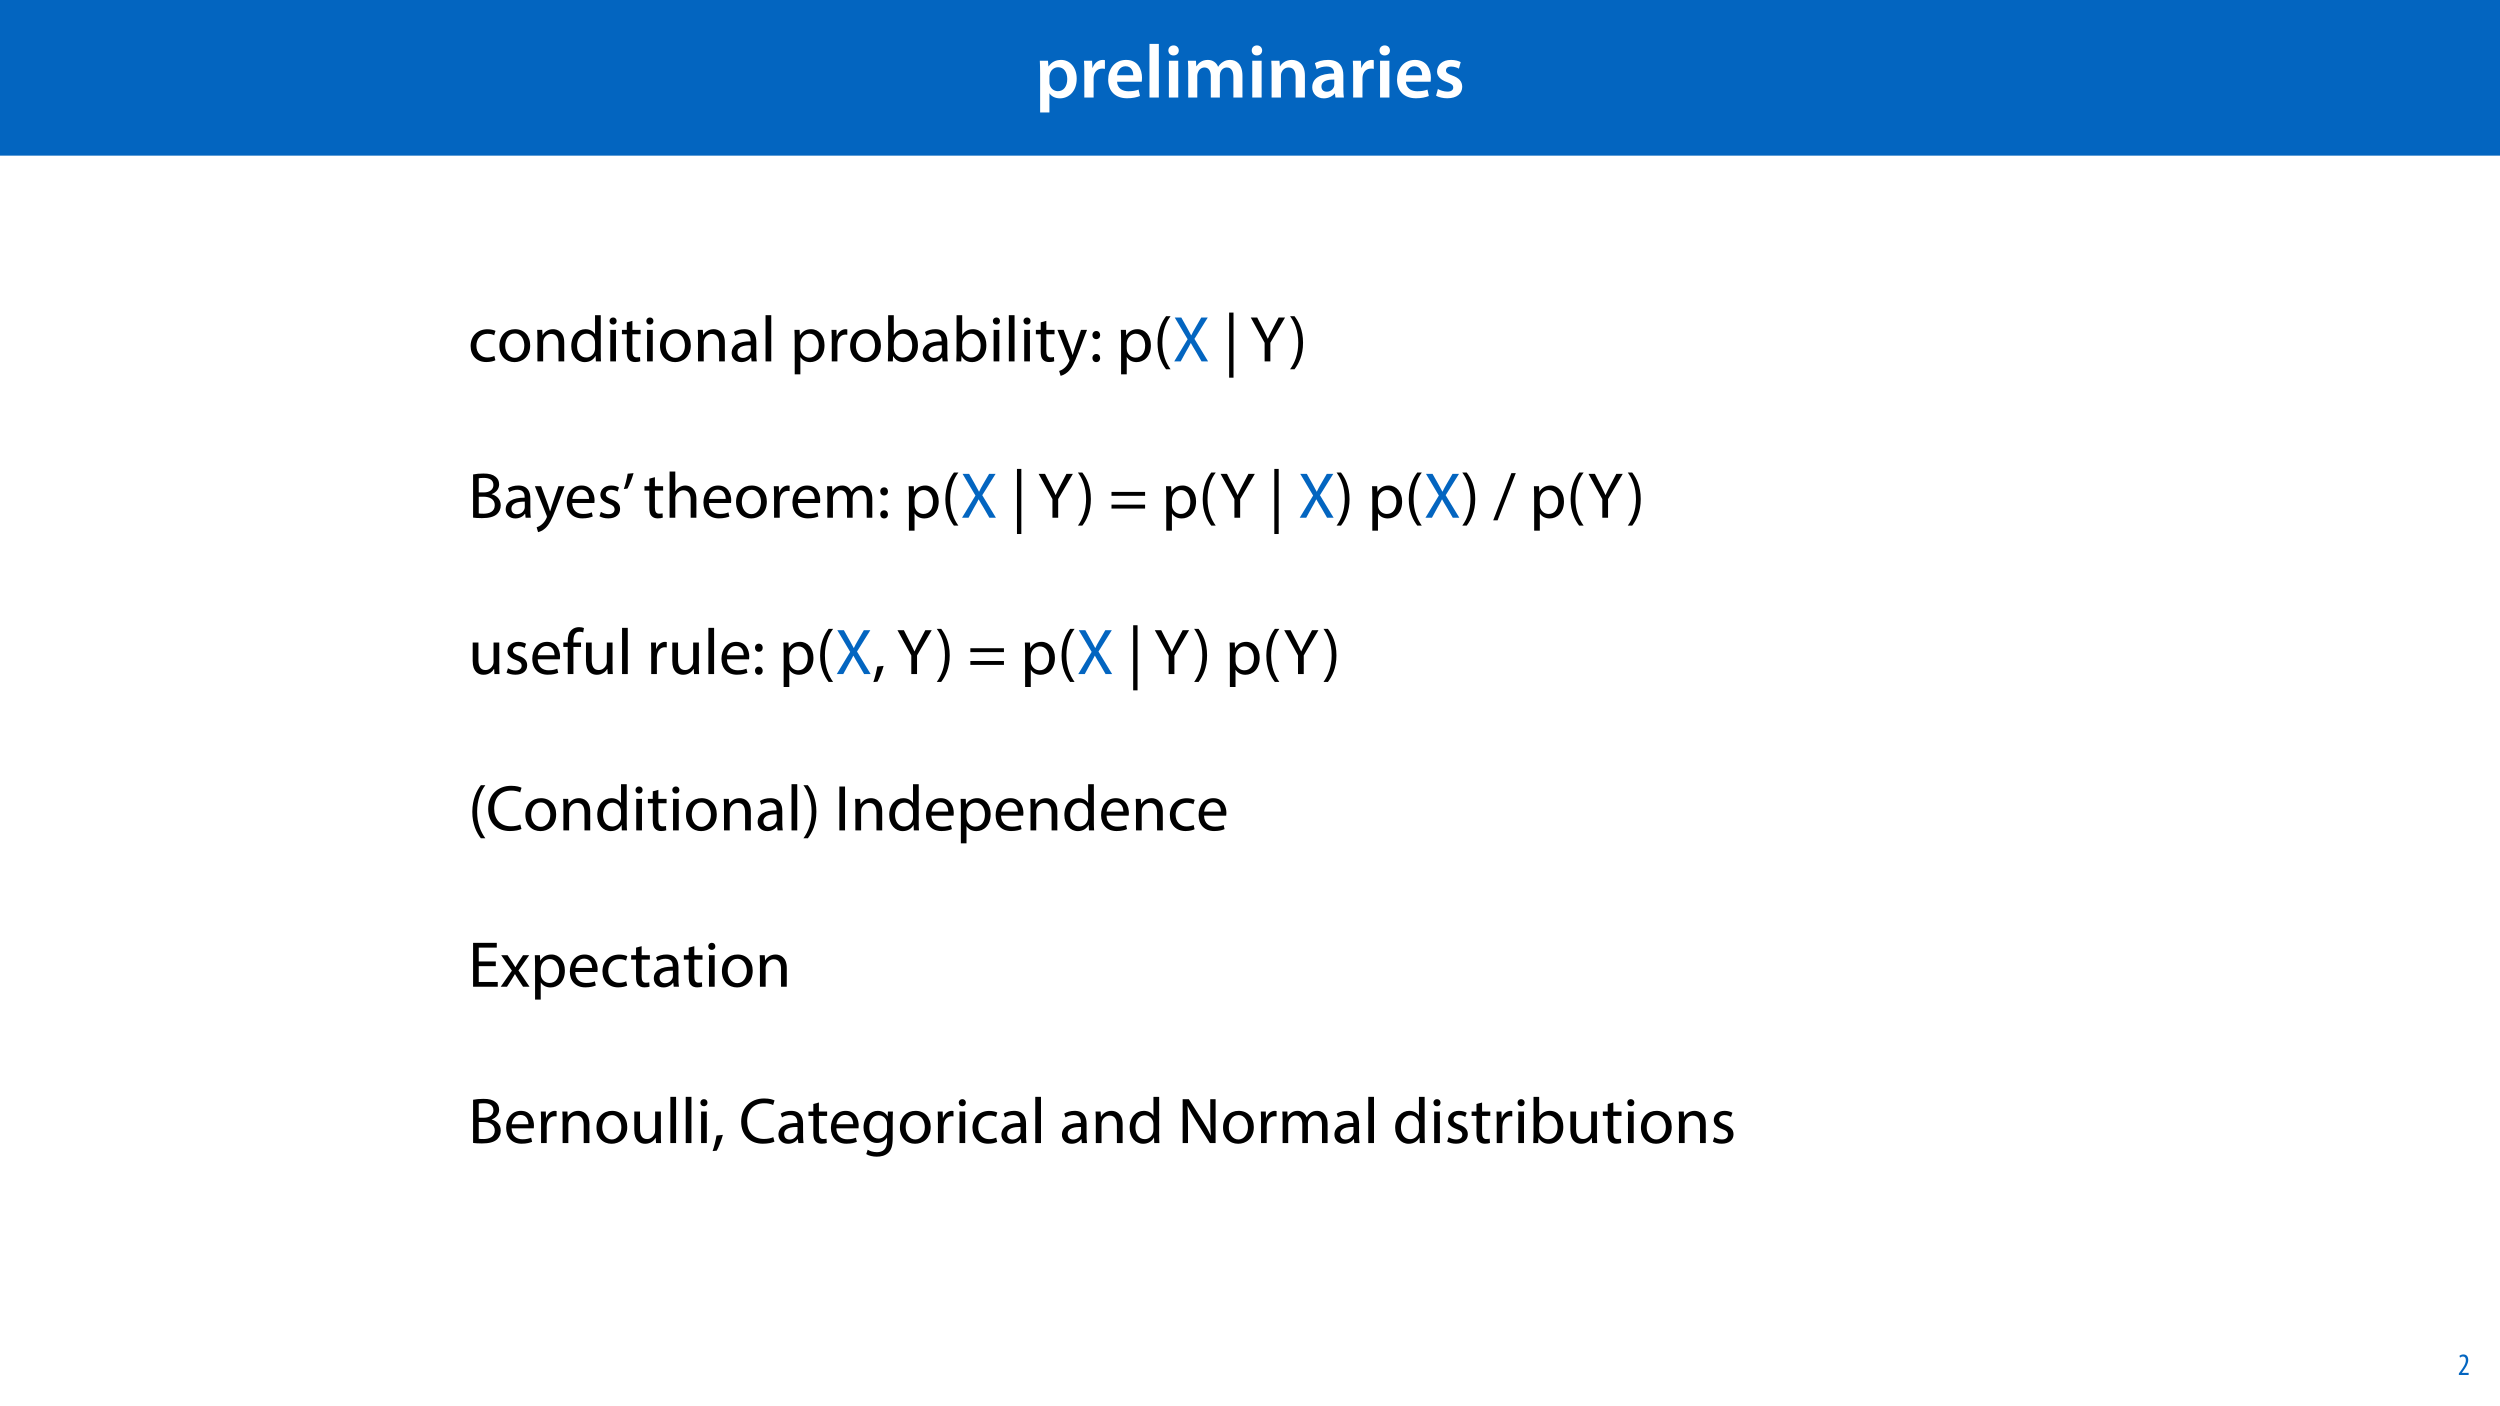 <?xml version="1.0" encoding="UTF-8"?>
<svg xmlns="http://www.w3.org/2000/svg" xmlns:xlink="http://www.w3.org/1999/xlink" width="1920" height="1080" viewBox="0 0 1920 1080">
<defs>
<g>
<g id="glyph-0-0">
<path d="M 3.828 11.484 L 10.969 11.484 L 10.969 -3.125 L 11.078 -3.125 C 12.531 -0.875 15.484 0.641 19.031 0.641 C 25.469 0.641 31.906 -4.297 31.906 -14.5 C 31.906 -23.312 26.5 -28.891 20.016 -28.891 C 15.719 -28.891 12.406 -27.094 10.328 -23.891 L 10.203 -23.891 L 9.859 -28.25 L 3.594 -28.25 C 3.719 -25.578 3.828 -22.562 3.828 -18.844 Z M 10.969 -16.188 C 10.969 -16.766 11.078 -17.406 11.25 -17.984 C 11.953 -21.109 14.672 -23.266 17.625 -23.266 C 22.219 -23.266 24.656 -19.203 24.656 -14.203 C 24.656 -8.641 21.984 -4.875 17.453 -4.875 C 14.438 -4.875 11.891 -6.953 11.188 -9.859 C 11.016 -10.5 10.969 -11.141 10.969 -11.828 Z M 10.969 -16.188 "/>
</g>
<g id="glyph-0-1">
<path d="M 3.828 0 L 10.969 0 L 10.969 -14.609 C 10.969 -15.422 11.078 -16.188 11.188 -16.812 C 11.828 -20.016 14.156 -22.219 17.578 -22.219 C 18.438 -22.219 19.078 -22.094 19.656 -21.984 L 19.656 -28.703 C 19.078 -28.828 18.672 -28.891 17.984 -28.891 C 14.969 -28.891 11.656 -26.859 10.266 -22.859 L 10.031 -22.859 L 9.797 -28.25 L 3.594 -28.25 C 3.766 -25.688 3.828 -22.969 3.828 -19.141 Z M 3.828 0 "/>
</g>
<g id="glyph-0-2">
<path d="M 27.781 -12.125 C 27.891 -12.766 28.016 -13.797 28.016 -15.141 C 28.016 -21.344 25 -28.891 15.828 -28.891 C 6.781 -28.891 2.031 -21.516 2.031 -13.688 C 2.031 -5.047 7.422 0.578 16.594 0.578 C 20.641 0.578 24.016 -0.172 26.453 -1.156 L 25.406 -6.094 C 23.266 -5.281 20.875 -4.812 17.578 -4.812 C 13.047 -4.812 9.047 -7.016 8.875 -12.125 Z M 8.875 -17.109 C 9.156 -20.016 11.016 -24.016 15.422 -24.016 C 20.188 -24.016 21.344 -19.719 21.281 -17.109 Z M 8.875 -17.109 "/>
</g>
<g id="glyph-0-3">
<path d="M 3.828 0 L 11.016 0 L 11.016 -41.188 L 3.828 -41.188 Z M 3.828 0 "/>
</g>
<g id="glyph-0-4">
<path d="M 11.016 0 L 11.016 -28.25 L 3.828 -28.25 L 3.828 0 Z M 7.422 -40.016 C 5.047 -40.016 3.422 -38.344 3.422 -36.141 C 3.422 -33.984 4.984 -32.312 7.359 -32.312 C 9.859 -32.312 11.422 -33.984 11.422 -36.141 C 11.375 -38.344 9.859 -40.016 7.422 -40.016 Z M 7.422 -40.016 "/>
</g>
<g id="glyph-0-5">
<path d="M 3.828 0 L 10.781 0 L 10.781 -16.703 C 10.781 -17.516 10.906 -18.328 11.188 -19.031 C 11.828 -21 13.625 -23.078 16.297 -23.078 C 19.609 -23.078 21.172 -20.297 21.172 -16.359 L 21.172 0 L 28.125 0 L 28.125 -16.938 C 28.125 -17.75 28.297 -18.625 28.484 -19.312 C 29.234 -21.344 31.031 -23.078 33.469 -23.078 C 36.891 -23.078 38.516 -20.297 38.516 -15.609 L 38.516 0 L 45.469 0 L 45.469 -16.641 C 45.469 -25.688 40.719 -28.891 36.016 -28.891 C 33.703 -28.891 31.906 -28.297 30.328 -27.203 C 29 -26.391 27.844 -25.234 26.859 -23.656 L 26.734 -23.656 C 25.516 -26.797 22.625 -28.891 18.906 -28.891 C 14.156 -28.891 11.594 -26.281 10.203 -24.062 L 10.031 -24.062 L 9.75 -28.25 L 3.594 -28.25 C 3.766 -25.812 3.828 -23.078 3.828 -19.844 Z M 3.828 0 "/>
</g>
<g id="glyph-0-6">
<path d="M 3.828 0 L 11.016 0 L 11.016 -16.594 C 11.016 -17.406 11.078 -18.266 11.312 -18.906 C 12.062 -21.047 14.031 -23.078 16.875 -23.078 C 20.766 -23.078 22.266 -20.016 22.266 -15.953 L 22.266 0 L 29.406 0 L 29.406 -16.766 C 29.406 -25.688 24.297 -28.891 19.375 -28.891 C 14.672 -28.891 11.594 -26.219 10.375 -24.016 L 10.203 -24.016 L 9.859 -28.25 L 3.594 -28.25 C 3.766 -25.812 3.828 -23.078 3.828 -19.844 Z M 3.828 0 "/>
</g>
<g id="glyph-0-7">
<path d="M 26.156 0 C 25.875 -1.734 25.75 -4.234 25.75 -6.781 L 25.75 -17 C 25.75 -23.141 23.141 -28.891 14.094 -28.891 C 9.625 -28.891 5.969 -27.672 3.891 -26.391 L 5.281 -21.75 C 7.188 -22.969 10.094 -23.844 12.875 -23.844 C 17.859 -23.844 18.625 -20.766 18.625 -18.906 L 18.625 -18.438 C 8.172 -18.5 1.859 -14.906 1.859 -7.766 C 1.859 -3.484 5.047 0.641 10.734 0.641 C 14.391 0.641 17.344 -0.922 19.078 -3.125 L 19.25 -3.125 L 19.719 0 Z M 18.797 -9.922 C 18.797 -9.453 18.734 -8.875 18.562 -8.359 C 17.922 -6.328 15.828 -4.469 12.984 -4.469 C 10.734 -4.469 8.938 -5.734 8.938 -8.531 C 8.938 -12.812 13.75 -13.922 18.797 -13.797 Z M 18.797 -9.922 "/>
</g>
<g id="glyph-0-8">
<path d="M 2.094 -1.391 C 4.172 -0.234 7.25 0.578 10.672 0.578 C 18.156 0.578 22.156 -3.125 22.156 -8.234 C 22.094 -12.406 19.719 -15.016 14.609 -16.875 C 11.016 -18.156 9.688 -19.031 9.688 -20.828 C 9.688 -22.562 11.078 -23.781 13.625 -23.781 C 16.125 -23.781 18.391 -22.859 19.609 -22.156 L 21 -27.203 C 19.375 -28.078 16.641 -28.891 13.516 -28.891 C 6.953 -28.891 2.844 -25 2.844 -20.016 C 2.781 -16.703 5.109 -13.688 10.609 -11.781 C 14.094 -10.562 15.25 -9.562 15.25 -7.656 C 15.25 -5.797 13.859 -4.531 10.734 -4.531 C 8.172 -4.531 5.109 -5.562 3.484 -6.547 Z M 2.094 -1.391 "/>
</g>
<g id="glyph-1-0">
<path d="M 20.156 -4.203 C 18.906 -3.656 17.25 -3 14.75 -3 C 9.953 -3 6.344 -6.453 6.344 -12.047 C 6.344 -17.094 9.344 -21.203 14.906 -21.203 C 17.297 -21.203 18.953 -20.656 20 -20.047 L 21 -23.453 C 19.797 -24.047 17.5 -24.703 14.906 -24.703 C 7 -24.703 1.906 -19.297 1.906 -11.844 C 1.906 -4.453 6.656 0.5 13.953 0.5 C 17.203 0.5 19.75 -0.297 20.906 -0.906 Z M 20.156 -4.203 "/>
</g>
<g id="glyph-1-1">
<path d="M 13.906 -24.75 C 7.203 -24.75 1.906 -20 1.906 -11.906 C 1.906 -4.25 6.953 0.547 13.5 0.547 C 19.344 0.547 25.547 -3.344 25.547 -12.297 C 25.547 -19.703 20.844 -24.75 13.906 -24.75 Z M 13.797 -21.453 C 19 -21.453 21.047 -16.25 21.047 -12.156 C 21.047 -6.703 17.906 -2.75 13.703 -2.75 C 9.406 -2.75 6.344 -6.75 6.344 -12.047 C 6.344 -16.656 8.594 -21.453 13.797 -21.453 Z M 13.797 -21.453 "/>
</g>
<g id="glyph-1-2">
<path d="M 3.656 0 L 8.047 0 L 8.047 -14.547 C 8.047 -15.297 8.156 -16.047 8.344 -16.594 C 9.094 -19.047 11.344 -21.094 14.25 -21.094 C 18.406 -21.094 19.844 -17.844 19.844 -13.953 L 19.844 0 L 24.25 0 L 24.25 -14.453 C 24.25 -22.75 19.047 -24.75 15.703 -24.75 C 11.703 -24.75 8.906 -22.5 7.703 -20.203 L 7.594 -20.203 L 7.344 -24.203 L 3.453 -24.203 C 3.594 -22.203 3.656 -20.156 3.656 -17.656 Z M 3.656 0 "/>
</g>
<g id="glyph-1-3">
<path d="M 20.156 -35.5 L 20.156 -21.047 L 20.047 -21.047 C 18.953 -23 16.453 -24.75 12.75 -24.75 C 6.844 -24.75 1.844 -19.797 1.906 -11.75 C 1.906 -4.406 6.406 0.547 12.25 0.547 C 16.203 0.547 19.156 -1.5 20.5 -4.203 L 20.594 -4.203 L 20.797 0 L 24.75 0 C 24.594 -1.656 24.547 -4.094 24.547 -6.25 L 24.547 -35.5 Z M 20.156 -10.156 C 20.156 -9.453 20.094 -8.844 19.953 -8.25 C 19.156 -4.953 16.453 -3 13.5 -3 C 8.75 -3 6.344 -7.047 6.344 -11.953 C 6.344 -17.297 9.047 -21.297 13.594 -21.297 C 16.906 -21.297 19.297 -19 19.953 -16.203 C 20.094 -15.656 20.156 -14.906 20.156 -14.344 Z M 20.156 -10.156 "/>
</g>
<g id="glyph-1-4">
<path d="M 8.047 0 L 8.047 -24.203 L 3.656 -24.203 L 3.656 0 Z M 5.844 -33.75 C 4.25 -33.75 3.094 -32.547 3.094 -31 C 3.094 -29.5 4.203 -28.297 5.75 -28.297 C 7.5 -28.297 8.594 -29.5 8.547 -31 C 8.547 -32.547 7.5 -33.75 5.844 -33.75 Z M 5.844 -33.75 "/>
</g>
<g id="glyph-1-5">
<path d="M 4.656 -30 L 4.656 -24.203 L 0.906 -24.203 L 0.906 -20.844 L 4.656 -20.844 L 4.656 -7.656 C 4.656 -4.797 5.094 -2.656 6.344 -1.344 C 7.406 -0.156 9.047 0.5 11.094 0.5 C 12.797 0.5 14.156 0.25 15 -0.094 L 14.797 -3.406 C 14.25 -3.25 13.406 -3.094 12.25 -3.094 C 9.797 -3.094 8.953 -4.797 8.953 -7.797 L 8.953 -20.844 L 15.25 -20.844 L 15.25 -24.203 L 8.953 -24.203 L 8.953 -31.156 Z M 4.656 -30 "/>
</g>
<g id="glyph-1-6">
<path d="M 21.047 0 C 20.75 -1.656 20.656 -3.703 20.656 -5.797 L 20.656 -14.844 C 20.656 -19.703 18.844 -24.75 11.453 -24.75 C 8.406 -24.75 5.5 -23.906 3.5 -22.594 L 4.5 -19.703 C 6.203 -20.797 8.547 -21.5 10.797 -21.5 C 15.75 -21.5 16.297 -17.906 16.297 -15.906 L 16.297 -15.406 C 6.953 -15.453 1.75 -12.25 1.75 -6.406 C 1.75 -2.906 4.25 0.547 9.156 0.547 C 12.594 0.547 15.203 -1.156 16.547 -3.047 L 16.703 -3.047 L 17.047 0 Z M 16.406 -8.156 C 16.406 -7.703 16.297 -7.203 16.156 -6.75 C 15.453 -4.703 13.453 -2.703 10.297 -2.703 C 8.047 -2.703 6.156 -4.047 6.156 -6.906 C 6.156 -11.594 11.594 -12.453 16.406 -12.344 Z M 16.406 -8.156 "/>
</g>
<g id="glyph-1-7">
<path d="M 3.656 0 L 8.047 0 L 8.047 -35.5 L 3.656 -35.5 Z M 3.656 0 "/>
</g>
<g id="glyph-1-8">
</g>
<g id="glyph-1-9">
<path d="M 3.656 9.906 L 8 9.906 L 8 -3.25 L 8.094 -3.25 C 9.547 -0.844 12.344 0.547 15.547 0.547 C 21.25 0.547 26.547 -3.75 26.547 -12.453 C 26.547 -19.797 22.156 -24.75 16.297 -24.75 C 12.344 -24.75 9.5 -23 7.703 -20.047 L 7.594 -20.047 L 7.406 -24.203 L 3.453 -24.203 C 3.547 -21.906 3.656 -19.406 3.656 -16.297 Z M 8 -14 C 8 -14.594 8.156 -15.25 8.297 -15.797 C 9.156 -19.094 11.953 -21.25 14.953 -21.25 C 19.594 -21.25 22.156 -17.094 22.156 -12.25 C 22.156 -6.703 19.453 -2.906 14.797 -2.906 C 11.656 -2.906 9 -5 8.203 -8.047 C 8.094 -8.594 8 -9.203 8 -9.844 Z M 8 -14 "/>
</g>
<g id="glyph-1-10">
<path d="M 3.656 0 L 8 0 L 8 -12.906 C 8 -13.656 8.094 -14.344 8.203 -14.953 C 8.797 -18.25 11 -20.594 14.094 -20.594 C 14.703 -20.594 15.156 -20.547 15.594 -20.453 L 15.594 -24.594 C 15.203 -24.703 14.844 -24.75 14.344 -24.75 C 11.406 -24.75 8.75 -22.703 7.656 -19.453 L 7.453 -19.453 L 7.297 -24.203 L 3.453 -24.203 C 3.594 -21.953 3.656 -19.5 3.656 -16.656 Z M 3.656 0 "/>
</g>
<g id="glyph-1-11">
<path d="M 7.25 0 L 7.453 -4 L 7.594 -4 C 9.406 -0.797 12.203 0.547 15.703 0.547 C 21.094 0.547 26.547 -3.75 26.547 -12.406 C 26.594 -19.75 22.344 -24.75 16.344 -24.75 C 12.453 -24.75 9.656 -23 8.094 -20.297 L 8 -20.297 L 8 -35.5 L 3.656 -35.5 L 3.656 -6.25 C 3.656 -4.094 3.547 -1.656 3.453 0 Z M 8 -14.047 C 8 -14.75 8.156 -15.344 8.25 -15.844 C 9.156 -19.203 11.953 -21.25 14.953 -21.25 C 19.656 -21.25 22.156 -17.094 22.156 -12.25 C 22.156 -6.703 19.406 -2.953 14.797 -2.953 C 11.594 -2.953 9.047 -5.047 8.203 -8.094 C 8.094 -8.594 8 -9.156 8 -9.703 Z M 8 -14.047 "/>
</g>
<g id="glyph-1-12">
<path d="M 0.453 -24.203 L 9.406 -1.906 C 9.594 -1.344 9.703 -1 9.703 -0.75 C 9.703 -0.5 9.547 -0.156 9.344 0.297 C 8.344 2.547 6.844 4.25 5.656 5.203 C 4.344 6.297 2.906 7 1.797 7.344 L 2.906 11.047 C 4 10.844 6.156 10.094 8.297 8.203 C 11.297 5.594 13.453 1.344 16.594 -6.953 L 23.203 -24.203 L 18.547 -24.203 L 13.75 -10 C 13.156 -8.25 12.656 -6.406 12.203 -4.953 L 12.094 -4.953 C 11.703 -6.406 11.094 -8.297 10.547 -9.906 L 5.25 -24.203 Z M 0.453 -24.203 "/>
</g>
<g id="glyph-1-13">
<path d="M 5.547 -17.094 C 7.406 -17.094 8.547 -18.453 8.547 -20.203 C 8.5 -22.047 7.344 -23.344 5.594 -23.344 C 3.844 -23.344 2.594 -22.047 2.594 -20.203 C 2.594 -18.453 3.797 -17.094 5.547 -17.094 Z M 5.547 0.547 C 7.406 0.547 8.547 -0.797 8.547 -2.547 C 8.5 -4.406 7.344 -5.703 5.594 -5.703 C 3.844 -5.703 2.594 -4.406 2.594 -2.547 C 2.594 -0.797 3.797 0.547 5.547 0.547 Z M 5.547 0.547 "/>
</g>
<g id="glyph-1-14">
<path d="M 9.75 -34.703 C 6.594 -30.5 3.25 -24.094 3.203 -14.25 C 3.203 -4.5 6.594 1.906 9.75 6.047 L 13.203 6.047 C 9.656 1.047 6.906 -5.344 6.906 -14.25 C 6.906 -23.297 9.547 -29.797 13.203 -34.703 Z M 9.75 -34.703 "/>
</g>
<g id="glyph-1-15">
<path d="M 27.297 0 L 16.797 -17.297 L 27.047 -33.703 L 22.047 -33.703 L 17.453 -25.797 C 16.203 -23.656 15.344 -22.094 14.406 -20.094 L 14.25 -20.094 C 13.344 -21.906 12.406 -23.594 11.156 -25.797 L 6.703 -33.703 L 1.656 -33.703 L 11.547 -17.047 L 1.25 0 L 6.25 0 L 10.297 -7.406 C 12.047 -10.344 13 -12.156 13.953 -14.094 L 14.047 -14.094 C 15.094 -12.156 16.203 -10.297 17.953 -7.453 L 22.25 0 Z M 27.297 0 "/>
</g>
<g id="glyph-1-16">
<path d="M 4.297 -37.5 L 4.297 12.5 L 7.656 12.5 L 7.656 -37.5 Z M 4.297 -37.5 "/>
</g>
<g id="glyph-1-17">
<path d="M 15.703 0 L 15.703 -14.344 L 27 -33.703 L 22.047 -33.703 L 17.203 -24.406 C 15.906 -21.844 14.75 -19.656 13.797 -17.453 L 13.703 -17.453 C 12.656 -19.797 11.656 -21.844 10.344 -24.406 L 5.594 -33.703 L 0.656 -33.703 L 11.297 -14.297 L 11.297 0 Z M 15.703 0 "/>
</g>
<g id="glyph-1-18">
<path d="M 4.406 6.047 C 7.594 1.797 10.953 -4.547 10.953 -14.344 C 10.953 -24.203 7.594 -30.594 4.406 -34.703 L 1 -34.703 C 4.594 -29.75 7.297 -23.344 7.297 -14.406 C 7.297 -5.406 4.547 1.094 1 6.047 Z M 4.406 6.047 "/>
</g>
<g id="glyph-1-19">
<path d="M 3.797 -0.094 C 5.25 0.094 7.547 0.297 10.547 0.297 C 16.047 0.297 19.844 -0.703 22.203 -2.844 C 23.906 -4.5 25.047 -6.703 25.047 -9.594 C 25.047 -14.594 21.297 -17.25 18.094 -18.047 L 18.094 -18.156 C 21.656 -19.453 23.797 -22.297 23.797 -25.547 C 23.797 -28.203 22.75 -30.203 21 -31.5 C 18.906 -33.203 16.094 -33.953 11.75 -33.953 C 8.703 -33.953 5.703 -33.656 3.797 -33.25 Z M 8.156 -30.297 C 8.844 -30.453 10 -30.594 12 -30.594 C 16.406 -30.594 19.406 -29.047 19.406 -25.094 C 19.406 -21.844 16.703 -19.453 12.094 -19.453 L 8.156 -19.453 Z M 8.156 -16.156 L 11.75 -16.156 C 16.5 -16.156 20.453 -14.25 20.453 -9.656 C 20.453 -4.75 16.297 -3.094 11.797 -3.094 C 10.25 -3.094 9 -3.156 8.156 -3.297 Z M 8.156 -16.156 "/>
</g>
<g id="glyph-1-20">
<path d="M 23.094 -11.297 C 23.156 -11.75 23.25 -12.453 23.25 -13.344 C 23.25 -17.797 21.156 -24.75 13.25 -24.75 C 6.203 -24.75 1.906 -19 1.906 -11.703 C 1.906 -4.406 6.344 0.5 13.797 0.5 C 17.656 0.5 20.297 -0.297 21.844 -1 L 21.094 -4.156 C 19.453 -3.453 17.547 -2.906 14.406 -2.906 C 10 -2.906 6.203 -5.344 6.094 -11.297 Z M 6.156 -14.453 C 6.5 -17.5 8.453 -21.594 12.906 -21.594 C 17.844 -21.594 19.047 -17.25 19 -14.453 Z M 6.156 -14.453 "/>
</g>
<g id="glyph-1-21">
<path d="M 1.953 -1.156 C 3.656 -0.156 6.094 0.5 8.75 0.5 C 14.5 0.5 17.797 -2.5 17.797 -6.75 C 17.797 -10.344 15.656 -12.453 11.453 -14.047 C 8.297 -15.25 6.844 -16.156 6.844 -18.156 C 6.844 -19.953 8.297 -21.453 10.906 -21.453 C 13.156 -21.453 14.906 -20.656 15.844 -20.047 L 16.953 -23.25 C 15.594 -24.047 13.453 -24.75 11 -24.75 C 5.797 -24.75 2.656 -21.547 2.656 -17.656 C 2.656 -14.75 4.703 -12.344 9.047 -10.797 C 12.297 -9.594 13.547 -8.453 13.547 -6.344 C 13.547 -4.344 12.047 -2.75 8.844 -2.75 C 6.656 -2.75 4.344 -3.656 3.047 -4.5 Z M 1.953 -1.156 "/>
</g>
<g id="glyph-1-22">
<path d="M 4.656 -33.797 C 4.094 -30.203 2.797 -25 1.703 -22.047 L 4.5 -22.406 C 5.906 -24.703 8.047 -30.047 9.203 -34.25 Z M 4.656 -33.797 "/>
</g>
<g id="glyph-1-23">
<path d="M 3.656 0 L 8.047 0 L 8.047 -14.594 C 8.047 -15.453 8.094 -16.094 8.344 -16.703 C 9.156 -19.094 11.406 -21.094 14.25 -21.094 C 18.406 -21.094 19.844 -17.797 19.844 -13.906 L 19.844 0 L 24.25 0 L 24.25 -14.406 C 24.25 -22.75 19.047 -24.75 15.797 -24.75 C 14.156 -24.75 12.594 -24.25 11.297 -23.5 C 9.953 -22.75 8.844 -21.656 8.156 -20.406 L 8.047 -20.406 L 8.047 -35.5 L 3.656 -35.5 Z M 3.656 0 "/>
</g>
<g id="glyph-1-24">
<path d="M 3.656 0 L 7.953 0 L 7.953 -14.594 C 7.953 -15.344 8.047 -16.094 8.297 -16.75 C 9 -18.953 11 -21.156 13.75 -21.156 C 17.094 -21.156 18.797 -18.344 18.797 -14.5 L 18.797 0 L 23.094 0 L 23.094 -14.953 C 23.094 -15.75 23.25 -16.547 23.453 -17.156 C 24.203 -19.297 26.156 -21.156 28.656 -21.156 C 32.203 -21.156 33.906 -18.344 33.906 -13.703 L 33.906 0 L 38.203 0 L 38.203 -14.25 C 38.203 -22.656 33.453 -24.75 30.25 -24.75 C 27.953 -24.75 26.344 -24.156 24.906 -23.047 C 23.906 -22.297 22.953 -21.25 22.203 -19.906 L 22.094 -19.906 C 21.047 -22.75 18.547 -24.75 15.25 -24.75 C 11.25 -24.75 9 -22.594 7.656 -20.297 L 7.5 -20.297 L 7.297 -24.203 L 3.453 -24.203 C 3.594 -22.203 3.656 -20.156 3.656 -17.656 Z M 3.656 0 "/>
</g>
<g id="glyph-1-25">
<path d="M 27.797 -16.844 L 27.797 -19.844 L 2 -19.844 L 2 -16.844 Z M 27.797 -7.047 L 27.797 -10.047 L 2 -10.047 L 2 -7.047 Z M 27.797 -7.047 "/>
</g>
<g id="glyph-1-26">
<path d="M 3.297 2 L 17.297 -34.25 L 13.906 -34.25 L -0.047 2 Z M 3.297 2 "/>
</g>
<g id="glyph-1-27">
<path d="M 23.906 -24.203 L 19.5 -24.203 L 19.5 -9.344 C 19.5 -8.547 19.344 -7.75 19.094 -7.094 C 18.297 -5.156 16.25 -3.094 13.297 -3.094 C 9.297 -3.094 7.906 -6.203 7.906 -10.797 L 7.906 -24.203 L 3.5 -24.203 L 3.5 -10.047 C 3.5 -1.547 8.047 0.547 11.844 0.547 C 16.156 0.547 18.703 -2 19.844 -3.953 L 19.953 -3.953 L 20.203 0 L 24.094 0 C 23.953 -1.906 23.906 -4.094 23.906 -6.594 Z M 23.906 -24.203 "/>
</g>
<g id="glyph-1-28">
<path d="M 8.453 0 L 8.453 -20.844 L 14.297 -20.844 L 14.297 -24.203 L 8.453 -24.203 L 8.453 -25.5 C 8.453 -29.203 9.406 -32.5 13.156 -32.5 C 14.406 -32.5 15.297 -32.25 15.953 -31.953 L 16.547 -35.344 C 15.703 -35.703 14.344 -36.047 12.797 -36.047 C 10.75 -36.047 8.547 -35.406 6.906 -33.797 C 4.844 -31.844 4.094 -28.75 4.094 -25.344 L 4.094 -24.203 L 0.703 -24.203 L 0.703 -20.844 L 4.094 -20.844 L 4.094 0 Z M 8.453 0 "/>
</g>
<g id="glyph-1-29">
<path d="M 3.953 5.844 C 5.344 3.5 7.547 -2.047 8.703 -6.297 L 3.797 -5.797 C 3.25 -2.156 1.906 3.203 0.797 6.156 Z M 3.953 5.844 "/>
</g>
<g id="glyph-1-30">
<path d="M 26.453 -4.547 C 24.703 -3.703 22 -3.156 19.344 -3.156 C 11.156 -3.156 6.406 -8.453 6.406 -16.703 C 6.406 -25.547 11.656 -30.594 19.547 -30.594 C 22.344 -30.594 24.703 -30 26.344 -29.203 L 27.406 -32.75 C 26.25 -33.344 23.594 -34.25 19.406 -34.25 C 8.953 -34.25 1.797 -27.094 1.797 -16.547 C 1.797 -5.5 8.953 0.5 18.453 0.5 C 22.547 0.5 25.75 -0.297 27.344 -1.094 Z M 26.453 -4.547 "/>
</g>
<g id="glyph-1-31">
<path d="M 3.797 -33.703 L 3.797 0 L 8.156 0 L 8.156 -33.703 Z M 3.797 -33.703 "/>
</g>
<g id="glyph-1-32">
<path d="M 21.25 -19.406 L 8.156 -19.406 L 8.156 -30.047 L 22 -30.047 L 22 -33.703 L 3.797 -33.703 L 3.797 0 L 22.75 0 L 22.75 -3.656 L 8.156 -3.656 L 8.156 -15.797 L 21.25 -15.797 Z M 21.25 -19.406 "/>
</g>
<g id="glyph-1-33">
<path d="M 0.797 -24.203 L 9 -12.344 L 0.406 0 L 5.25 0 L 8.75 -5.453 C 9.656 -6.906 10.5 -8.203 11.297 -9.656 L 11.406 -9.656 C 12.25 -8.203 13.047 -6.844 14 -5.453 L 17.547 0 L 22.547 0 L 14.047 -12.5 L 22.297 -24.203 L 17.547 -24.203 L 14.156 -19.047 C 13.344 -17.75 12.547 -16.5 11.75 -15.047 L 11.594 -15.047 C 10.797 -16.406 10.047 -17.656 9.156 -19 L 5.703 -24.203 Z M 0.797 -24.203 "/>
</g>
<g id="glyph-1-34">
<path d="M 20.656 -24.203 L 20.453 -20.547 L 20.344 -20.547 C 19.297 -22.547 17 -24.75 12.797 -24.75 C 7.25 -24.75 1.906 -20.094 1.906 -11.906 C 1.906 -5.203 6.203 -0.094 12.203 -0.094 C 15.953 -0.094 18.547 -1.906 19.906 -4.156 L 20 -4.156 L 20 -1.453 C 20 4.656 16.703 7 12.203 7 C 9.203 7 6.703 6.094 5.094 5.094 L 4 8.453 C 5.953 9.75 9.156 10.453 12.047 10.453 C 15.094 10.453 18.5 9.75 20.844 7.547 C 23.203 5.453 24.297 2.047 24.297 -3.5 L 24.297 -17.547 C 24.297 -20.5 24.406 -22.453 24.5 -24.203 Z M 19.953 -10.297 C 19.953 -9.547 19.844 -8.703 19.594 -7.953 C 18.656 -5.156 16.203 -3.453 13.5 -3.453 C 8.75 -3.453 6.344 -7.406 6.344 -12.156 C 6.344 -17.75 9.344 -21.297 13.547 -21.297 C 16.75 -21.297 18.906 -19.203 19.703 -16.656 C 19.906 -16.047 19.953 -15.406 19.953 -14.656 Z M 19.953 -10.297 "/>
</g>
<g id="glyph-1-35">
<path d="M 7.906 0 L 7.906 -14.406 C 7.906 -20 7.797 -24.047 7.547 -28.297 L 7.703 -28.344 C 9.406 -24.703 11.656 -20.844 14 -17.094 L 24.703 0 L 29.094 0 L 29.094 -33.703 L 25 -33.703 L 25 -19.594 C 25 -14.344 25.094 -10.25 25.5 -5.75 L 25.406 -5.703 C 23.797 -9.156 21.844 -12.703 19.344 -16.656 L 8.547 -33.703 L 3.797 -33.703 L 3.797 0 Z M 7.906 0 "/>
</g>
<g id="glyph-2-0">
<path d="M 8.281 0 L 8.281 -1.625 L 3.078 -1.625 L 3.078 -1.688 L 4.125 -3.125 C 6.047 -5.766 7.969 -8.594 7.969 -11.516 C 7.969 -13.875 6.844 -15.797 4.25 -15.797 C 2.828 -15.797 1.75 -15.188 1.203 -14.734 L 1.656 -13.344 C 2.062 -13.609 2.781 -14.203 3.906 -14.203 C 5.375 -14.203 6.141 -13.156 6.141 -11.422 C 6.141 -8.5 3.938 -5.562 2.094 -3 L 0.766 -1.203 L 0.766 0 Z M 8.281 0 "/>
</g>
</g>
</defs>
<rect x="-192" y="-108" width="2304" height="1296" fill="rgb(100%, 100%, 100%)" fill-opacity="1"/>
<path fill-rule="nonzero" fill="rgb(1.176%, 39.607%, 75.294%)" fill-opacity="1" d="M -0.207 119.531 L 1920.207 119.531 L 1920.207 0 L -0.207 0 Z M -0.207 119.531 "/>
<g fill="rgb(100%, 100%, 100%)" fill-opacity="1">
<use xlink:href="#glyph-0-0" x="794.99" y="74.9"/>
<use xlink:href="#glyph-0-1" x="828.92" y="74.9"/>
</g>
<g fill="rgb(100%, 100%, 100%)" fill-opacity="1">
<use xlink:href="#glyph-0-2" x="849.046" y="74.9"/>
<use xlink:href="#glyph-0-3" x="878.974" y="74.9"/>
<use xlink:href="#glyph-0-4" x="893.88" y="74.9"/>
<use xlink:href="#glyph-0-5" x="908.728" y="74.9"/>
<use xlink:href="#glyph-0-4" x="957.912" y="74.9"/>
<use xlink:href="#glyph-0-6" x="972.76" y="74.9"/>
<use xlink:href="#glyph-0-7" x="1005.936" y="74.9"/>
<use xlink:href="#glyph-0-1" x="1035.4" y="74.9"/>
<use xlink:href="#glyph-0-4" x="1056.048" y="74.9"/>
<use xlink:href="#glyph-0-2" x="1070.896" y="74.9"/>
<use xlink:href="#glyph-0-8" x="1100.824" y="74.9"/>
</g>
<g fill="rgb(0%, 0%, 0%)" fill-opacity="1">
<use xlink:href="#glyph-1-0" x="359.531" y="277.562"/>
</g>
<g fill="rgb(0%, 0%, 0%)" fill-opacity="1">
<use xlink:href="#glyph-1-1" x="381.631" y="277.562"/>
<use xlink:href="#glyph-1-2" x="409.081" y="277.562"/>
<use xlink:href="#glyph-1-3" x="436.831" y="277.562"/>
<use xlink:href="#glyph-1-4" x="465.031" y="277.562"/>
<use xlink:href="#glyph-1-5" x="476.731" y="277.562"/>
<use xlink:href="#glyph-1-4" x="493.281" y="277.562"/>
<use xlink:href="#glyph-1-1" x="504.981" y="277.562"/>
<use xlink:href="#glyph-1-2" x="532.431" y="277.562"/>
<use xlink:href="#glyph-1-6" x="560.181" y="277.562"/>
<use xlink:href="#glyph-1-7" x="584.281" y="277.562"/>
<use xlink:href="#glyph-1-8" x="596.081" y="277.562"/>
<use xlink:href="#glyph-1-9" x="606.681" y="277.562"/>
<use xlink:href="#glyph-1-10" x="635.131" y="277.562"/>
</g>
<g fill="rgb(0%, 0%, 0%)" fill-opacity="1">
<use xlink:href="#glyph-1-1" x="650.981" y="277.562"/>
<use xlink:href="#glyph-1-11" x="678.431" y="277.562"/>
<use xlink:href="#glyph-1-6" x="706.881" y="277.562"/>
<use xlink:href="#glyph-1-11" x="730.981" y="277.562"/>
<use xlink:href="#glyph-1-4" x="759.431" y="277.562"/>
<use xlink:href="#glyph-1-7" x="771.131" y="277.562"/>
<use xlink:href="#glyph-1-4" x="782.931" y="277.562"/>
<use xlink:href="#glyph-1-5" x="794.631" y="277.562"/>
</g>
<g fill="rgb(0%, 0%, 0%)" fill-opacity="1">
<use xlink:href="#glyph-1-12" x="811.631" y="277.562"/>
</g>
<g fill="rgb(0%, 0%, 0%)" fill-opacity="1">
<use xlink:href="#glyph-1-13" x="836.381" y="277.562"/>
<use xlink:href="#glyph-1-8" x="846.731" y="277.562"/>
<use xlink:href="#glyph-1-9" x="857.331" y="277.562"/>
<use xlink:href="#glyph-1-14" x="885.781" y="277.562"/>
</g>
<g fill="rgb(1.176%, 39.607%, 75.294%)" fill-opacity="1">
<use xlink:href="#glyph-1-15" x="900.531" y="277.562"/>
</g>
<g fill="rgb(0%, 0%, 0%)" fill-opacity="1">
<use xlink:href="#glyph-1-8" x="929.081" y="277.562"/>
<use xlink:href="#glyph-1-16" x="939.681" y="277.562"/>
<use xlink:href="#glyph-1-8" x="951.631" y="277.562"/>
</g>
<g fill="rgb(0%, 0%, 0%)" fill-opacity="1">
<use xlink:href="#glyph-1-17" x="959.931" y="277.562"/>
</g>
<g fill="rgb(0%, 0%, 0%)" fill-opacity="1">
<use xlink:href="#glyph-1-18" x="989.781" y="277.562"/>
<use xlink:href="#glyph-1-8" x="1003.981" y="277.562"/>
</g>
<g fill="rgb(0%, 0%, 0%)" fill-opacity="1">
<use xlink:href="#glyph-1-19" x="359.531" y="397.625"/>
<use xlink:href="#glyph-1-6" x="386.631" y="397.625"/>
</g>
<g fill="rgb(0%, 0%, 0%)" fill-opacity="1">
<use xlink:href="#glyph-1-12" x="410.331" y="397.625"/>
</g>
<g fill="rgb(0%, 0%, 0%)" fill-opacity="1">
<use xlink:href="#glyph-1-20" x="433.381" y="397.625"/>
<use xlink:href="#glyph-1-21" x="458.431" y="397.625"/>
</g>
<g fill="rgb(0%, 0%, 0%)" fill-opacity="1">
<use xlink:href="#glyph-1-22" x="477.381" y="397.625"/>
</g>
<g fill="rgb(0%, 0%, 0%)" fill-opacity="1">
<use xlink:href="#glyph-1-8" x="483.431" y="397.625"/>
<use xlink:href="#glyph-1-5" x="494.031" y="397.625"/>
<use xlink:href="#glyph-1-23" x="510.581" y="397.625"/>
<use xlink:href="#glyph-1-20" x="538.331" y="397.625"/>
<use xlink:href="#glyph-1-1" x="563.381" y="397.625"/>
<use xlink:href="#glyph-1-10" x="590.831" y="397.625"/>
</g>
<g fill="rgb(0%, 0%, 0%)" fill-opacity="1">
<use xlink:href="#glyph-1-20" x="606.681" y="397.625"/>
<use xlink:href="#glyph-1-24" x="631.731" y="397.625"/>
<use xlink:href="#glyph-1-13" x="673.431" y="397.625"/>
<use xlink:href="#glyph-1-8" x="683.781" y="397.625"/>
<use xlink:href="#glyph-1-9" x="694.381" y="397.625"/>
<use xlink:href="#glyph-1-14" x="722.831" y="397.625"/>
</g>
<g fill="rgb(1.176%, 39.607%, 75.294%)" fill-opacity="1">
<use xlink:href="#glyph-1-15" x="737.581" y="397.625"/>
</g>
<g fill="rgb(0%, 0%, 0%)" fill-opacity="1">
<use xlink:href="#glyph-1-8" x="766.131" y="397.625"/>
<use xlink:href="#glyph-1-16" x="776.731" y="397.625"/>
<use xlink:href="#glyph-1-8" x="788.681" y="397.625"/>
</g>
<g fill="rgb(0%, 0%, 0%)" fill-opacity="1">
<use xlink:href="#glyph-1-17" x="796.981" y="397.625"/>
</g>
<g fill="rgb(0%, 0%, 0%)" fill-opacity="1">
<use xlink:href="#glyph-1-18" x="826.831" y="397.625"/>
<use xlink:href="#glyph-1-8" x="841.031" y="397.625"/>
<use xlink:href="#glyph-1-25" x="851.631" y="397.625"/>
<use xlink:href="#glyph-1-8" x="881.431" y="397.625"/>
<use xlink:href="#glyph-1-9" x="892.031" y="397.625"/>
<use xlink:href="#glyph-1-14" x="920.481" y="397.625"/>
</g>
<g fill="rgb(0%, 0%, 0%)" fill-opacity="1">
<use xlink:href="#glyph-1-17" x="936.731" y="397.625"/>
<use xlink:href="#glyph-1-8" x="963.781" y="397.625"/>
<use xlink:href="#glyph-1-16" x="974.381" y="397.625"/>
<use xlink:href="#glyph-1-8" x="986.331" y="397.625"/>
</g>
<g fill="rgb(1.176%, 39.607%, 75.294%)" fill-opacity="1">
<use xlink:href="#glyph-1-15" x="996.931" y="397.625"/>
</g>
<g fill="rgb(0%, 0%, 0%)" fill-opacity="1">
<use xlink:href="#glyph-1-18" x="1025.481" y="397.625"/>
<use xlink:href="#glyph-1-8" x="1039.681" y="397.625"/>
<use xlink:href="#glyph-1-9" x="1050.281" y="397.625"/>
<use xlink:href="#glyph-1-14" x="1078.731" y="397.625"/>
</g>
<g fill="rgb(1.176%, 39.607%, 75.294%)" fill-opacity="1">
<use xlink:href="#glyph-1-15" x="1093.481" y="397.625"/>
</g>
<g fill="rgb(0%, 0%, 0%)" fill-opacity="1">
<use xlink:href="#glyph-1-18" x="1122.031" y="397.625"/>
<use xlink:href="#glyph-1-8" x="1136.231" y="397.625"/>
<use xlink:href="#glyph-1-26" x="1146.831" y="397.625"/>
<use xlink:href="#glyph-1-8" x="1163.981" y="397.625"/>
<use xlink:href="#glyph-1-9" x="1174.581" y="397.625"/>
<use xlink:href="#glyph-1-14" x="1203.031" y="397.625"/>
</g>
<g fill="rgb(0%, 0%, 0%)" fill-opacity="1">
<use xlink:href="#glyph-1-17" x="1219.281" y="397.625"/>
</g>
<g fill="rgb(0%, 0%, 0%)" fill-opacity="1">
<use xlink:href="#glyph-1-18" x="1249.131" y="397.625"/>
<use xlink:href="#glyph-1-8" x="1263.331" y="397.625"/>
</g>
<g fill="rgb(0%, 0%, 0%)" fill-opacity="1">
<use xlink:href="#glyph-1-27" x="359.531" y="517.688"/>
<use xlink:href="#glyph-1-21" x="387.081" y="517.688"/>
<use xlink:href="#glyph-1-20" x="406.881" y="517.688"/>
<use xlink:href="#glyph-1-28" x="431.931" y="517.688"/>
<use xlink:href="#glyph-1-27" x="446.531" y="517.688"/>
<use xlink:href="#glyph-1-7" x="474.081" y="517.688"/>
<use xlink:href="#glyph-1-8" x="485.881" y="517.688"/>
<use xlink:href="#glyph-1-10" x="496.481" y="517.688"/>
<use xlink:href="#glyph-1-27" x="512.831" y="517.688"/>
<use xlink:href="#glyph-1-7" x="540.381" y="517.688"/>
<use xlink:href="#glyph-1-20" x="552.181" y="517.688"/>
<use xlink:href="#glyph-1-13" x="577.231" y="517.688"/>
<use xlink:href="#glyph-1-8" x="587.581" y="517.688"/>
<use xlink:href="#glyph-1-9" x="598.181" y="517.688"/>
<use xlink:href="#glyph-1-14" x="626.631" y="517.688"/>
</g>
<g fill="rgb(1.176%, 39.607%, 75.294%)" fill-opacity="1">
<use xlink:href="#glyph-1-15" x="641.381" y="517.688"/>
</g>
<g fill="rgb(0%, 0%, 0%)" fill-opacity="1">
<use xlink:href="#glyph-1-29" x="669.931" y="517.688"/>
<use xlink:href="#glyph-1-8" x="680.281" y="517.688"/>
</g>
<g fill="rgb(0%, 0%, 0%)" fill-opacity="1">
<use xlink:href="#glyph-1-17" x="688.581" y="517.688"/>
</g>
<g fill="rgb(0%, 0%, 0%)" fill-opacity="1">
<use xlink:href="#glyph-1-18" x="718.431" y="517.688"/>
<use xlink:href="#glyph-1-8" x="732.631" y="517.688"/>
<use xlink:href="#glyph-1-25" x="743.231" y="517.688"/>
<use xlink:href="#glyph-1-8" x="773.031" y="517.688"/>
<use xlink:href="#glyph-1-9" x="783.631" y="517.688"/>
<use xlink:href="#glyph-1-14" x="812.081" y="517.688"/>
</g>
<g fill="rgb(1.176%, 39.607%, 75.294%)" fill-opacity="1">
<use xlink:href="#glyph-1-15" x="826.831" y="517.688"/>
</g>
<g fill="rgb(0%, 0%, 0%)" fill-opacity="1">
<use xlink:href="#glyph-1-8" x="855.381" y="517.688"/>
<use xlink:href="#glyph-1-16" x="865.981" y="517.688"/>
<use xlink:href="#glyph-1-8" x="877.931" y="517.688"/>
</g>
<g fill="rgb(0%, 0%, 0%)" fill-opacity="1">
<use xlink:href="#glyph-1-17" x="886.231" y="517.688"/>
</g>
<g fill="rgb(0%, 0%, 0%)" fill-opacity="1">
<use xlink:href="#glyph-1-18" x="916.081" y="517.688"/>
<use xlink:href="#glyph-1-8" x="930.281" y="517.688"/>
<use xlink:href="#glyph-1-9" x="940.881" y="517.688"/>
<use xlink:href="#glyph-1-14" x="969.331" y="517.688"/>
</g>
<g fill="rgb(0%, 0%, 0%)" fill-opacity="1">
<use xlink:href="#glyph-1-17" x="985.581" y="517.688"/>
</g>
<g fill="rgb(0%, 0%, 0%)" fill-opacity="1">
<use xlink:href="#glyph-1-18" x="1015.431" y="517.688"/>
<use xlink:href="#glyph-1-8" x="1029.631" y="517.688"/>
</g>
<g fill="rgb(0%, 0%, 0%)" fill-opacity="1">
<use xlink:href="#glyph-1-14" x="359.531" y="637.75"/>
</g>
<g fill="rgb(0%, 0%, 0%)" fill-opacity="1">
<use xlink:href="#glyph-1-30" x="373.131" y="637.75"/>
</g>
<g fill="rgb(0%, 0%, 0%)" fill-opacity="1">
<use xlink:href="#glyph-1-1" x="401.581" y="637.75"/>
<use xlink:href="#glyph-1-2" x="429.031" y="637.75"/>
<use xlink:href="#glyph-1-3" x="456.781" y="637.75"/>
<use xlink:href="#glyph-1-4" x="484.981" y="637.75"/>
<use xlink:href="#glyph-1-5" x="496.681" y="637.75"/>
<use xlink:href="#glyph-1-4" x="513.231" y="637.75"/>
<use xlink:href="#glyph-1-1" x="524.931" y="637.75"/>
<use xlink:href="#glyph-1-2" x="552.381" y="637.75"/>
<use xlink:href="#glyph-1-6" x="580.131" y="637.75"/>
<use xlink:href="#glyph-1-7" x="604.231" y="637.75"/>
<use xlink:href="#glyph-1-18" x="616.031" y="637.75"/>
<use xlink:href="#glyph-1-8" x="630.231" y="637.75"/>
<use xlink:href="#glyph-1-31" x="640.831" y="637.75"/>
</g>
<g fill="rgb(0%, 0%, 0%)" fill-opacity="1">
<use xlink:href="#glyph-1-2" x="653.281" y="637.75"/>
<use xlink:href="#glyph-1-3" x="681.031" y="637.75"/>
<use xlink:href="#glyph-1-20" x="709.231" y="637.75"/>
<use xlink:href="#glyph-1-9" x="734.281" y="637.75"/>
<use xlink:href="#glyph-1-20" x="762.731" y="637.75"/>
<use xlink:href="#glyph-1-2" x="787.781" y="637.75"/>
<use xlink:href="#glyph-1-3" x="815.531" y="637.75"/>
<use xlink:href="#glyph-1-20" x="843.731" y="637.75"/>
<use xlink:href="#glyph-1-2" x="868.781" y="637.75"/>
<use xlink:href="#glyph-1-0" x="896.531" y="637.75"/>
</g>
<g fill="rgb(0%, 0%, 0%)" fill-opacity="1">
<use xlink:href="#glyph-1-20" x="918.631" y="637.75"/>
<use xlink:href="#glyph-1-8" x="943.681" y="637.75"/>
</g>
<g fill="rgb(0%, 0%, 0%)" fill-opacity="1">
<use xlink:href="#glyph-1-32" x="359.531" y="757.812"/>
<use xlink:href="#glyph-1-33" x="384.131" y="757.812"/>
<use xlink:href="#glyph-1-9" x="407.281" y="757.812"/>
<use xlink:href="#glyph-1-20" x="435.731" y="757.812"/>
<use xlink:href="#glyph-1-0" x="460.781" y="757.812"/>
</g>
<g fill="rgb(0%, 0%, 0%)" fill-opacity="1">
<use xlink:href="#glyph-1-5" x="483.831" y="757.812"/>
<use xlink:href="#glyph-1-6" x="500.381" y="757.812"/>
</g>
<g fill="rgb(0%, 0%, 0%)" fill-opacity="1">
<use xlink:href="#glyph-1-5" x="524.281" y="757.812"/>
<use xlink:href="#glyph-1-4" x="540.831" y="757.812"/>
<use xlink:href="#glyph-1-1" x="552.531" y="757.812"/>
<use xlink:href="#glyph-1-2" x="579.981" y="757.812"/>
<use xlink:href="#glyph-1-8" x="607.731" y="757.812"/>
</g>
<g fill="rgb(0%, 0%, 0%)" fill-opacity="1">
<use xlink:href="#glyph-1-19" x="359.531" y="877.875"/>
</g>
<g fill="rgb(0%, 0%, 0%)" fill-opacity="1">
<use xlink:href="#glyph-1-20" x="386.831" y="877.875"/>
<use xlink:href="#glyph-1-10" x="411.881" y="877.875"/>
</g>
<g fill="rgb(0%, 0%, 0%)" fill-opacity="1">
<use xlink:href="#glyph-1-2" x="428.431" y="877.875"/>
<use xlink:href="#glyph-1-1" x="456.181" y="877.875"/>
<use xlink:href="#glyph-1-27" x="483.631" y="877.875"/>
<use xlink:href="#glyph-1-7" x="511.181" y="877.875"/>
<use xlink:href="#glyph-1-7" x="522.981" y="877.875"/>
<use xlink:href="#glyph-1-4" x="534.781" y="877.875"/>
<use xlink:href="#glyph-1-29" x="546.481" y="877.875"/>
<use xlink:href="#glyph-1-8" x="556.831" y="877.875"/>
<use xlink:href="#glyph-1-30" x="567.431" y="877.875"/>
</g>
<g fill="rgb(0%, 0%, 0%)" fill-opacity="1">
<use xlink:href="#glyph-1-6" x="596.081" y="877.875"/>
</g>
<g fill="rgb(0%, 0%, 0%)" fill-opacity="1">
<use xlink:href="#glyph-1-5" x="619.981" y="877.875"/>
</g>
<g fill="rgb(0%, 0%, 0%)" fill-opacity="1">
<use xlink:href="#glyph-1-20" x="636.231" y="877.875"/>
<use xlink:href="#glyph-1-34" x="661.281" y="877.875"/>
<use xlink:href="#glyph-1-1" x="689.231" y="877.875"/>
<use xlink:href="#glyph-1-10" x="716.681" y="877.875"/>
</g>
<g fill="rgb(0%, 0%, 0%)" fill-opacity="1">
<use xlink:href="#glyph-1-4" x="733.231" y="877.875"/>
<use xlink:href="#glyph-1-0" x="744.931" y="877.875"/>
<use xlink:href="#glyph-1-6" x="767.331" y="877.875"/>
<use xlink:href="#glyph-1-7" x="791.431" y="877.875"/>
<use xlink:href="#glyph-1-8" x="803.231" y="877.875"/>
<use xlink:href="#glyph-1-6" x="813.831" y="877.875"/>
<use xlink:href="#glyph-1-2" x="837.931" y="877.875"/>
<use xlink:href="#glyph-1-3" x="865.681" y="877.875"/>
<use xlink:href="#glyph-1-8" x="893.881" y="877.875"/>
<use xlink:href="#glyph-1-35" x="904.481" y="877.875"/>
<use xlink:href="#glyph-1-1" x="937.381" y="877.875"/>
<use xlink:href="#glyph-1-10" x="964.831" y="877.875"/>
</g>
<g fill="rgb(0%, 0%, 0%)" fill-opacity="1">
<use xlink:href="#glyph-1-24" x="981.381" y="877.875"/>
<use xlink:href="#glyph-1-6" x="1023.081" y="877.875"/>
<use xlink:href="#glyph-1-7" x="1047.181" y="877.875"/>
<use xlink:href="#glyph-1-8" x="1058.981" y="877.875"/>
<use xlink:href="#glyph-1-3" x="1069.581" y="877.875"/>
<use xlink:href="#glyph-1-4" x="1097.781" y="877.875"/>
<use xlink:href="#glyph-1-21" x="1109.481" y="877.875"/>
<use xlink:href="#glyph-1-5" x="1129.281" y="877.875"/>
<use xlink:href="#glyph-1-10" x="1145.831" y="877.875"/>
</g>
<g fill="rgb(0%, 0%, 0%)" fill-opacity="1">
<use xlink:href="#glyph-1-4" x="1162.381" y="877.875"/>
<use xlink:href="#glyph-1-11" x="1174.081" y="877.875"/>
<use xlink:href="#glyph-1-27" x="1202.531" y="877.875"/>
<use xlink:href="#glyph-1-5" x="1230.081" y="877.875"/>
<use xlink:href="#glyph-1-4" x="1246.631" y="877.875"/>
<use xlink:href="#glyph-1-1" x="1258.331" y="877.875"/>
<use xlink:href="#glyph-1-2" x="1285.781" y="877.875"/>
<use xlink:href="#glyph-1-21" x="1313.531" y="877.875"/>
</g>
<g fill="rgb(1.176%, 39.607%, 75.294%)" fill-opacity="1">
<use xlink:href="#glyph-2-0" x="1887.64" y="1056"/>
</g>
</svg>
